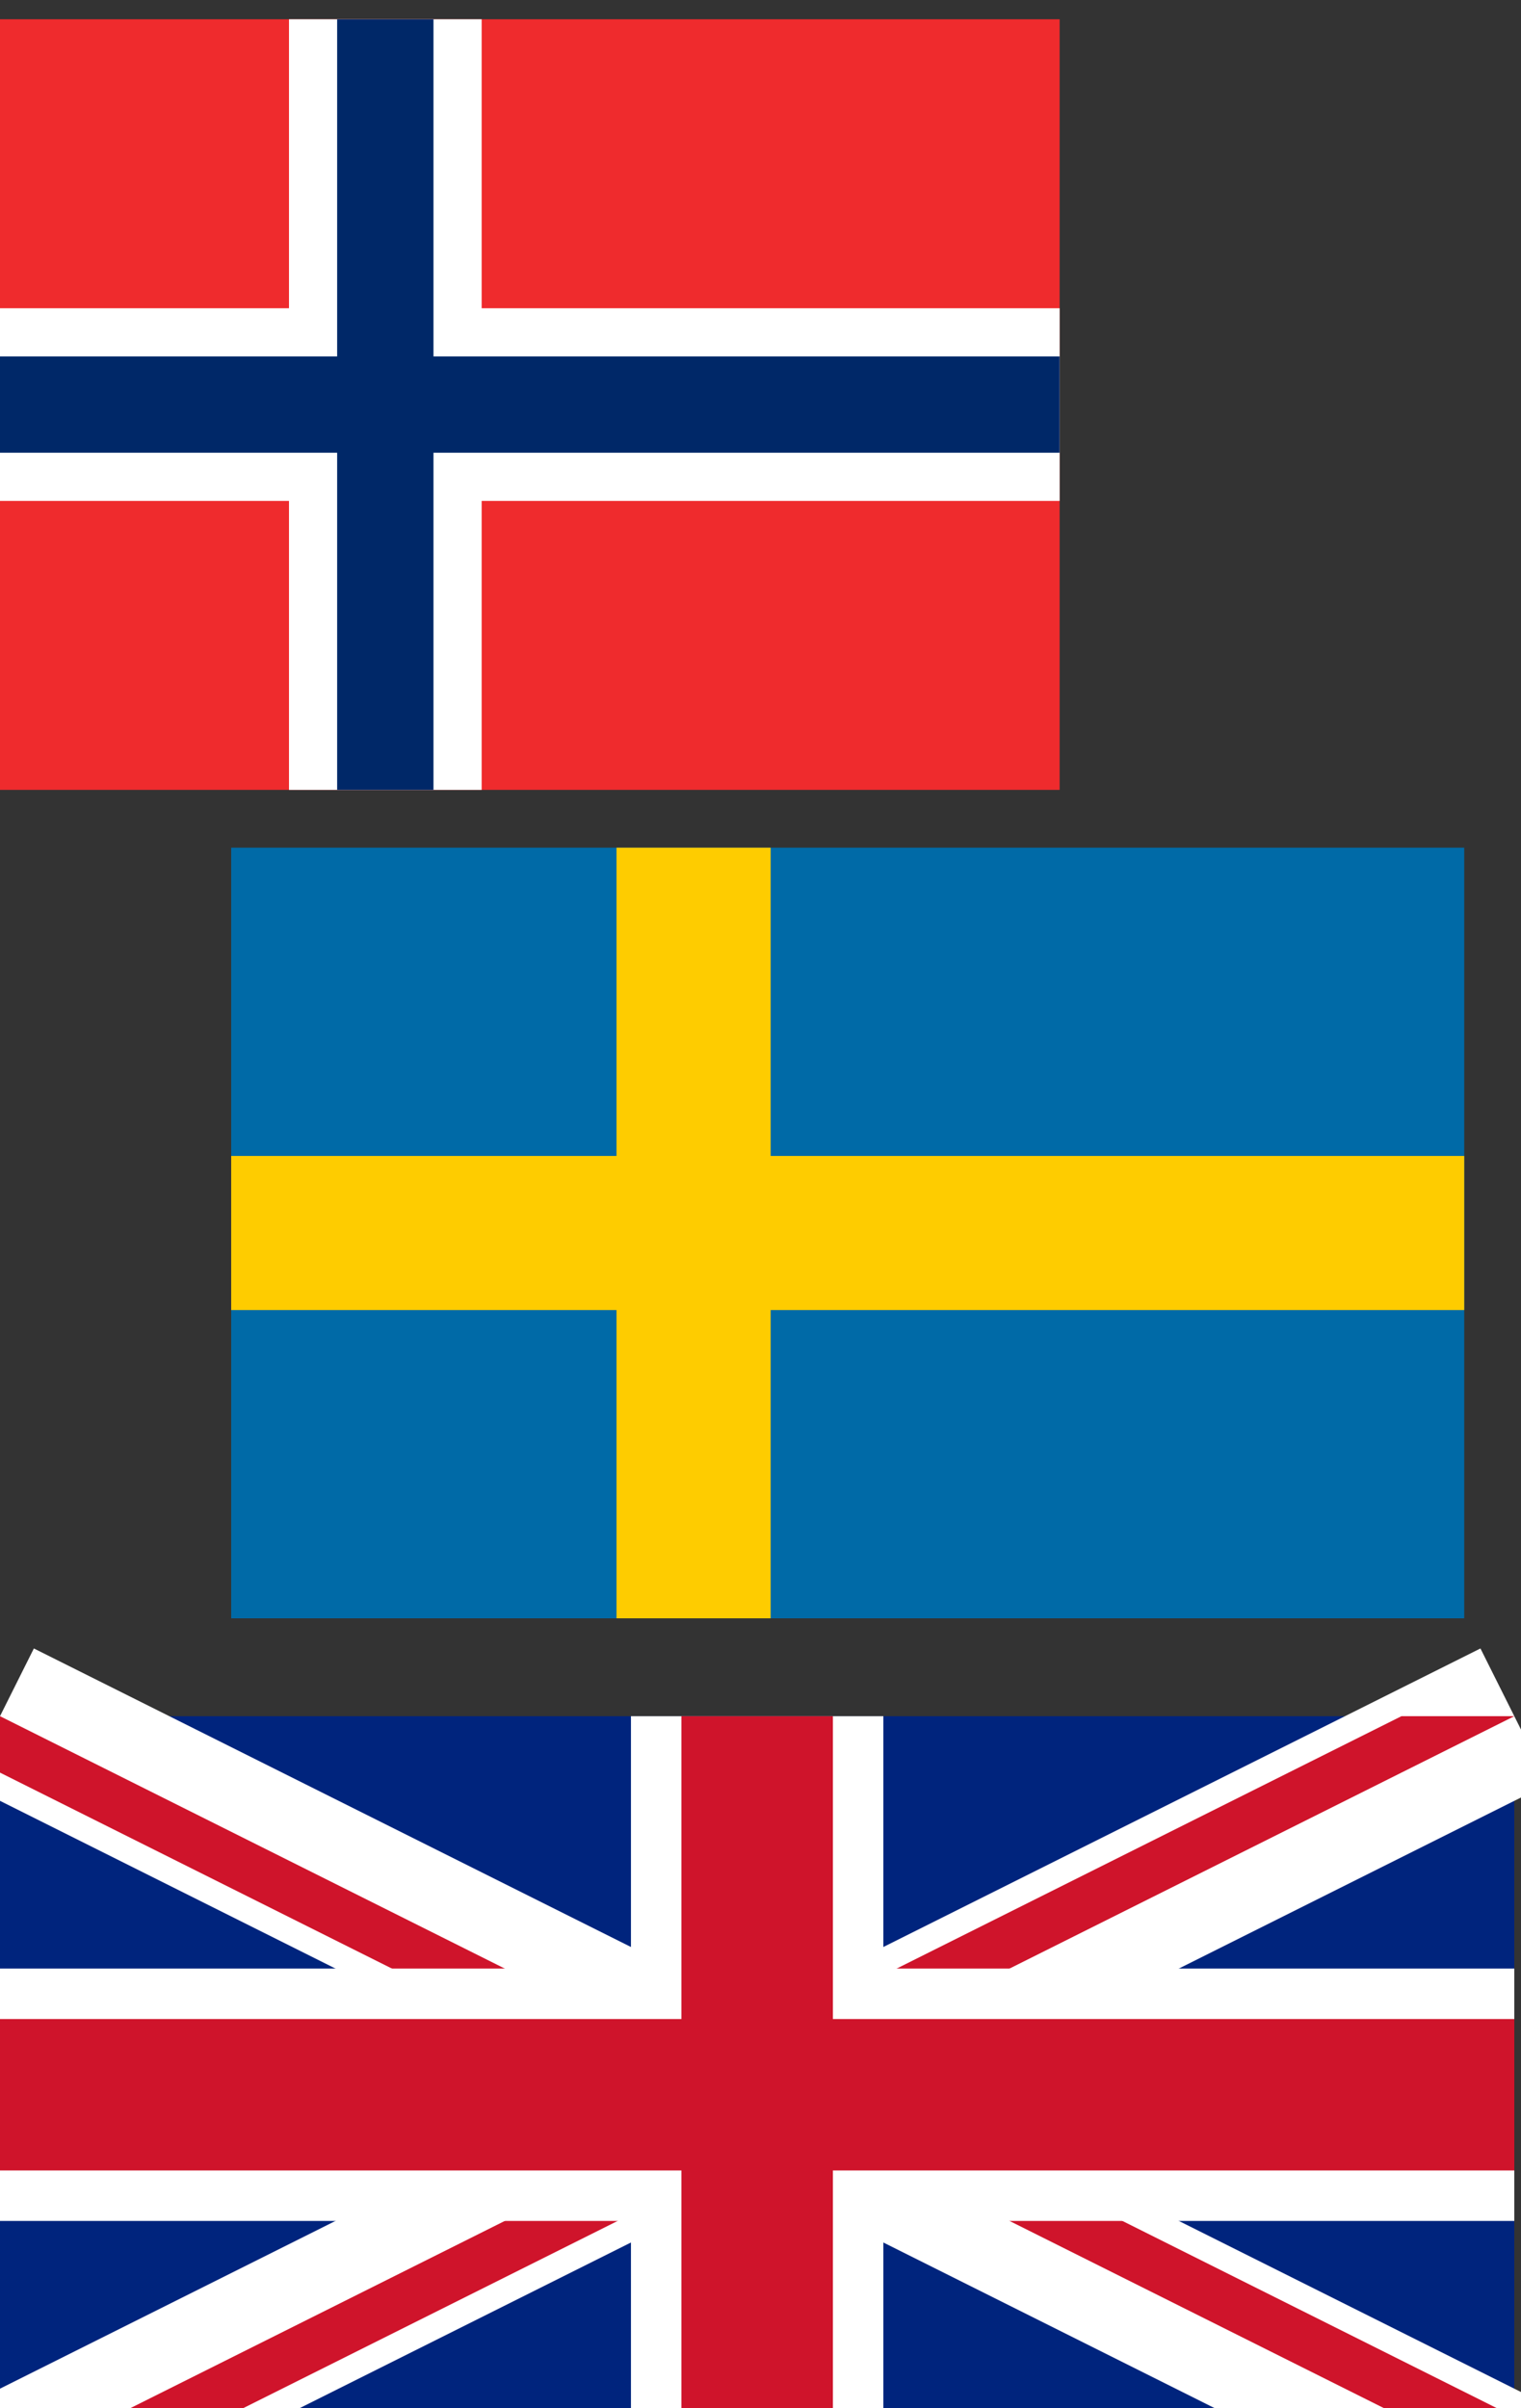 <?xml version="1.0" standalone="no"?>
<!--Created with Sketsa SVG Editor (http://www.kiyut.com)-->
<svg contentScriptType="text/ecmascript" width="120px" xmlns:xlink="http://www.w3.org/1999/xlink" baseProfile="full"
    zoomAndPan="magnify" contentStyleType="text/css" height="190.0px" preserveAspectRatio="xMidYMid meet" xmlns="http://www.w3.org/2000/svg"
    version="1.0">
    <rect width="100%" height="100%" fill="#333333" stroke="none"/>
    <g transform="scale(0.76)">
        <g id="erNo" transform="translate(0,2)">
            <rect fill="#ef2b2d" height="80" width="110"/>
            <rect fill="#fff" x="30" width="20" height="80"/>
            <rect fill="#fff" width="110" height="20" y="30"/>
            <rect fill="#002868" x="35" width="10" height="80"/>
            <rect fill="#002868" width="110" height="10" y="35"/>
        </g>
        <g id="erSv" transform="scale(8)">
            <g transform="translate(3,11)">
                <rect fill="#006aa7" height="10" width="16"/>
                <rect fill="#fecc00" x="5" width="2" height="10"/>
                <rect fill="#fecc00" width="16" height="2" y="4"/>
            </g>
        </g>
        <g id="erEn" transform="scale(2.62)">
            <g transform="translate(0,68)">
                <clipPath id="t">
                    <path d="M30,15 h30 v15 z v15 h-30 z h-30 v-15 z v-15 h30 z"/>
                </clipPath>
                <path fill="#00247d" d="M0,0 v30 h60 v-30 z"/>
                <path stroke-width="6" d="M0,0 L60,30 M60,0 L0,30" stroke="#fff"/>
                <path stroke-width="4" d="M0,0 L60,30 M60,0 L0,30" clip-path="url(#t)" stroke="#cf142b"/>
                <path stroke-width="10" d="M30,0 v30 M0,15 h60" stroke="#fff"/>
                <path stroke-width="6" d="M30,0 v30 M0,15 h60" stroke="#cf142b"/>
            </g>
        </g>
    </g>
</svg>